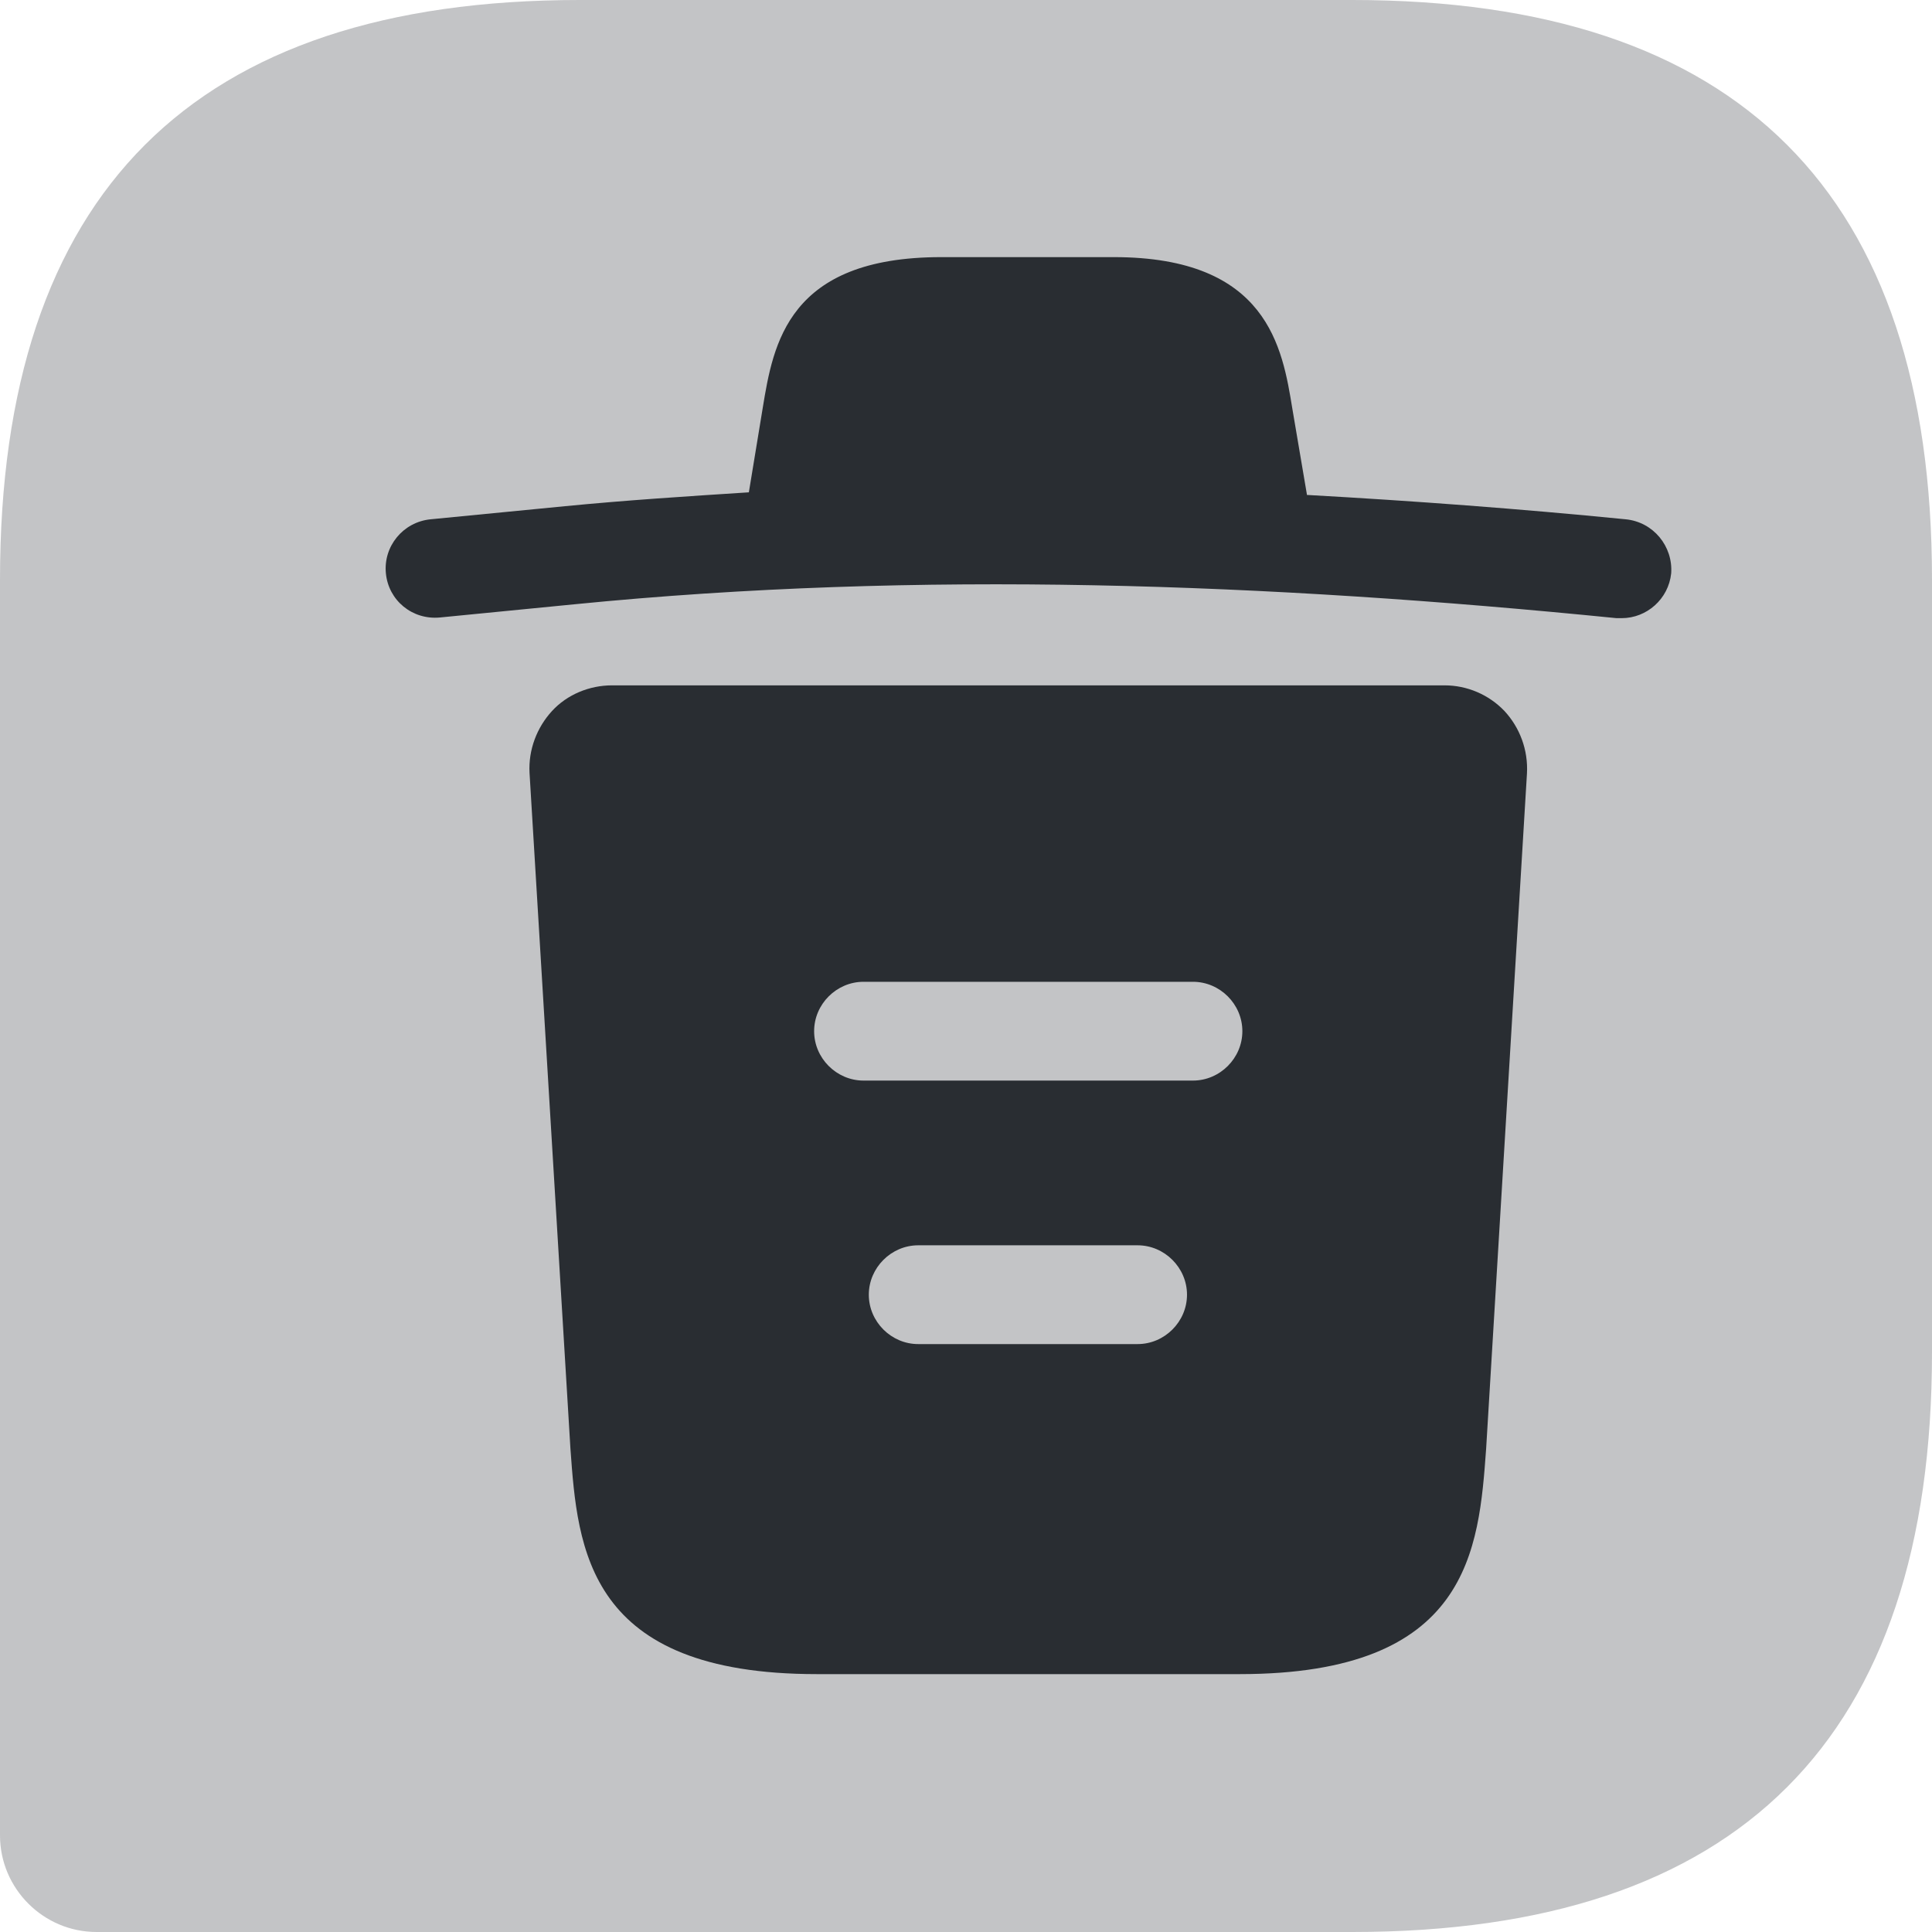 <svg width="23" height="23" viewBox="0 0 23 23" fill="none" xmlns="http://www.w3.org/2000/svg">
<path opacity="0.4" d="M16.1 0H6.9C2.3 0 0 2.3 0 6.9V21.85C0 22.483 0.517 23 1.15 23H16.1C20.7 23 23 20.7 23 16.1V6.9C23 2.3 20.7 0 16.1 0Z" fill="#292D32" fill-opacity="0.7"/>
<path d="M19.353 6.182C18.091 6.057 16.828 5.963 15.558 5.892V5.884L15.385 4.865C15.267 4.143 15.095 3.061 13.26 3.061H11.205C9.378 3.061 9.205 4.096 9.08 4.857L8.915 5.861C8.186 5.908 7.456 5.955 6.727 6.026L5.127 6.182C4.798 6.214 4.562 6.504 4.594 6.826C4.625 7.147 4.907 7.382 5.237 7.351L6.837 7.194C10.946 6.786 15.087 6.943 19.244 7.359H19.306C19.604 7.359 19.863 7.131 19.895 6.826C19.918 6.504 19.683 6.214 19.353 6.182Z" fill="#292D32"/>
<path d="M17.911 8.465C17.723 8.268 17.464 8.159 17.198 8.159H7.285C7.018 8.159 6.751 8.268 6.571 8.465C6.391 8.661 6.289 8.927 6.304 9.202L6.791 17.248C6.877 18.44 6.987 19.93 9.724 19.93H14.759C17.496 19.93 17.605 18.448 17.692 17.248L18.178 9.21C18.194 8.927 18.092 8.661 17.911 8.465ZM13.543 16.001H10.931C10.61 16.001 10.343 15.735 10.343 15.413C10.343 15.092 10.61 14.825 10.931 14.825H13.543C13.864 14.825 14.131 15.092 14.131 15.413C14.131 15.735 13.864 16.001 13.543 16.001ZM14.202 12.864H10.28C9.959 12.864 9.692 12.598 9.692 12.276C9.692 11.954 9.959 11.688 10.28 11.688H14.202C14.523 11.688 14.79 11.954 14.79 12.276C14.79 12.598 14.523 12.864 14.202 12.864Z" fill="#292D32"/>
</svg>
